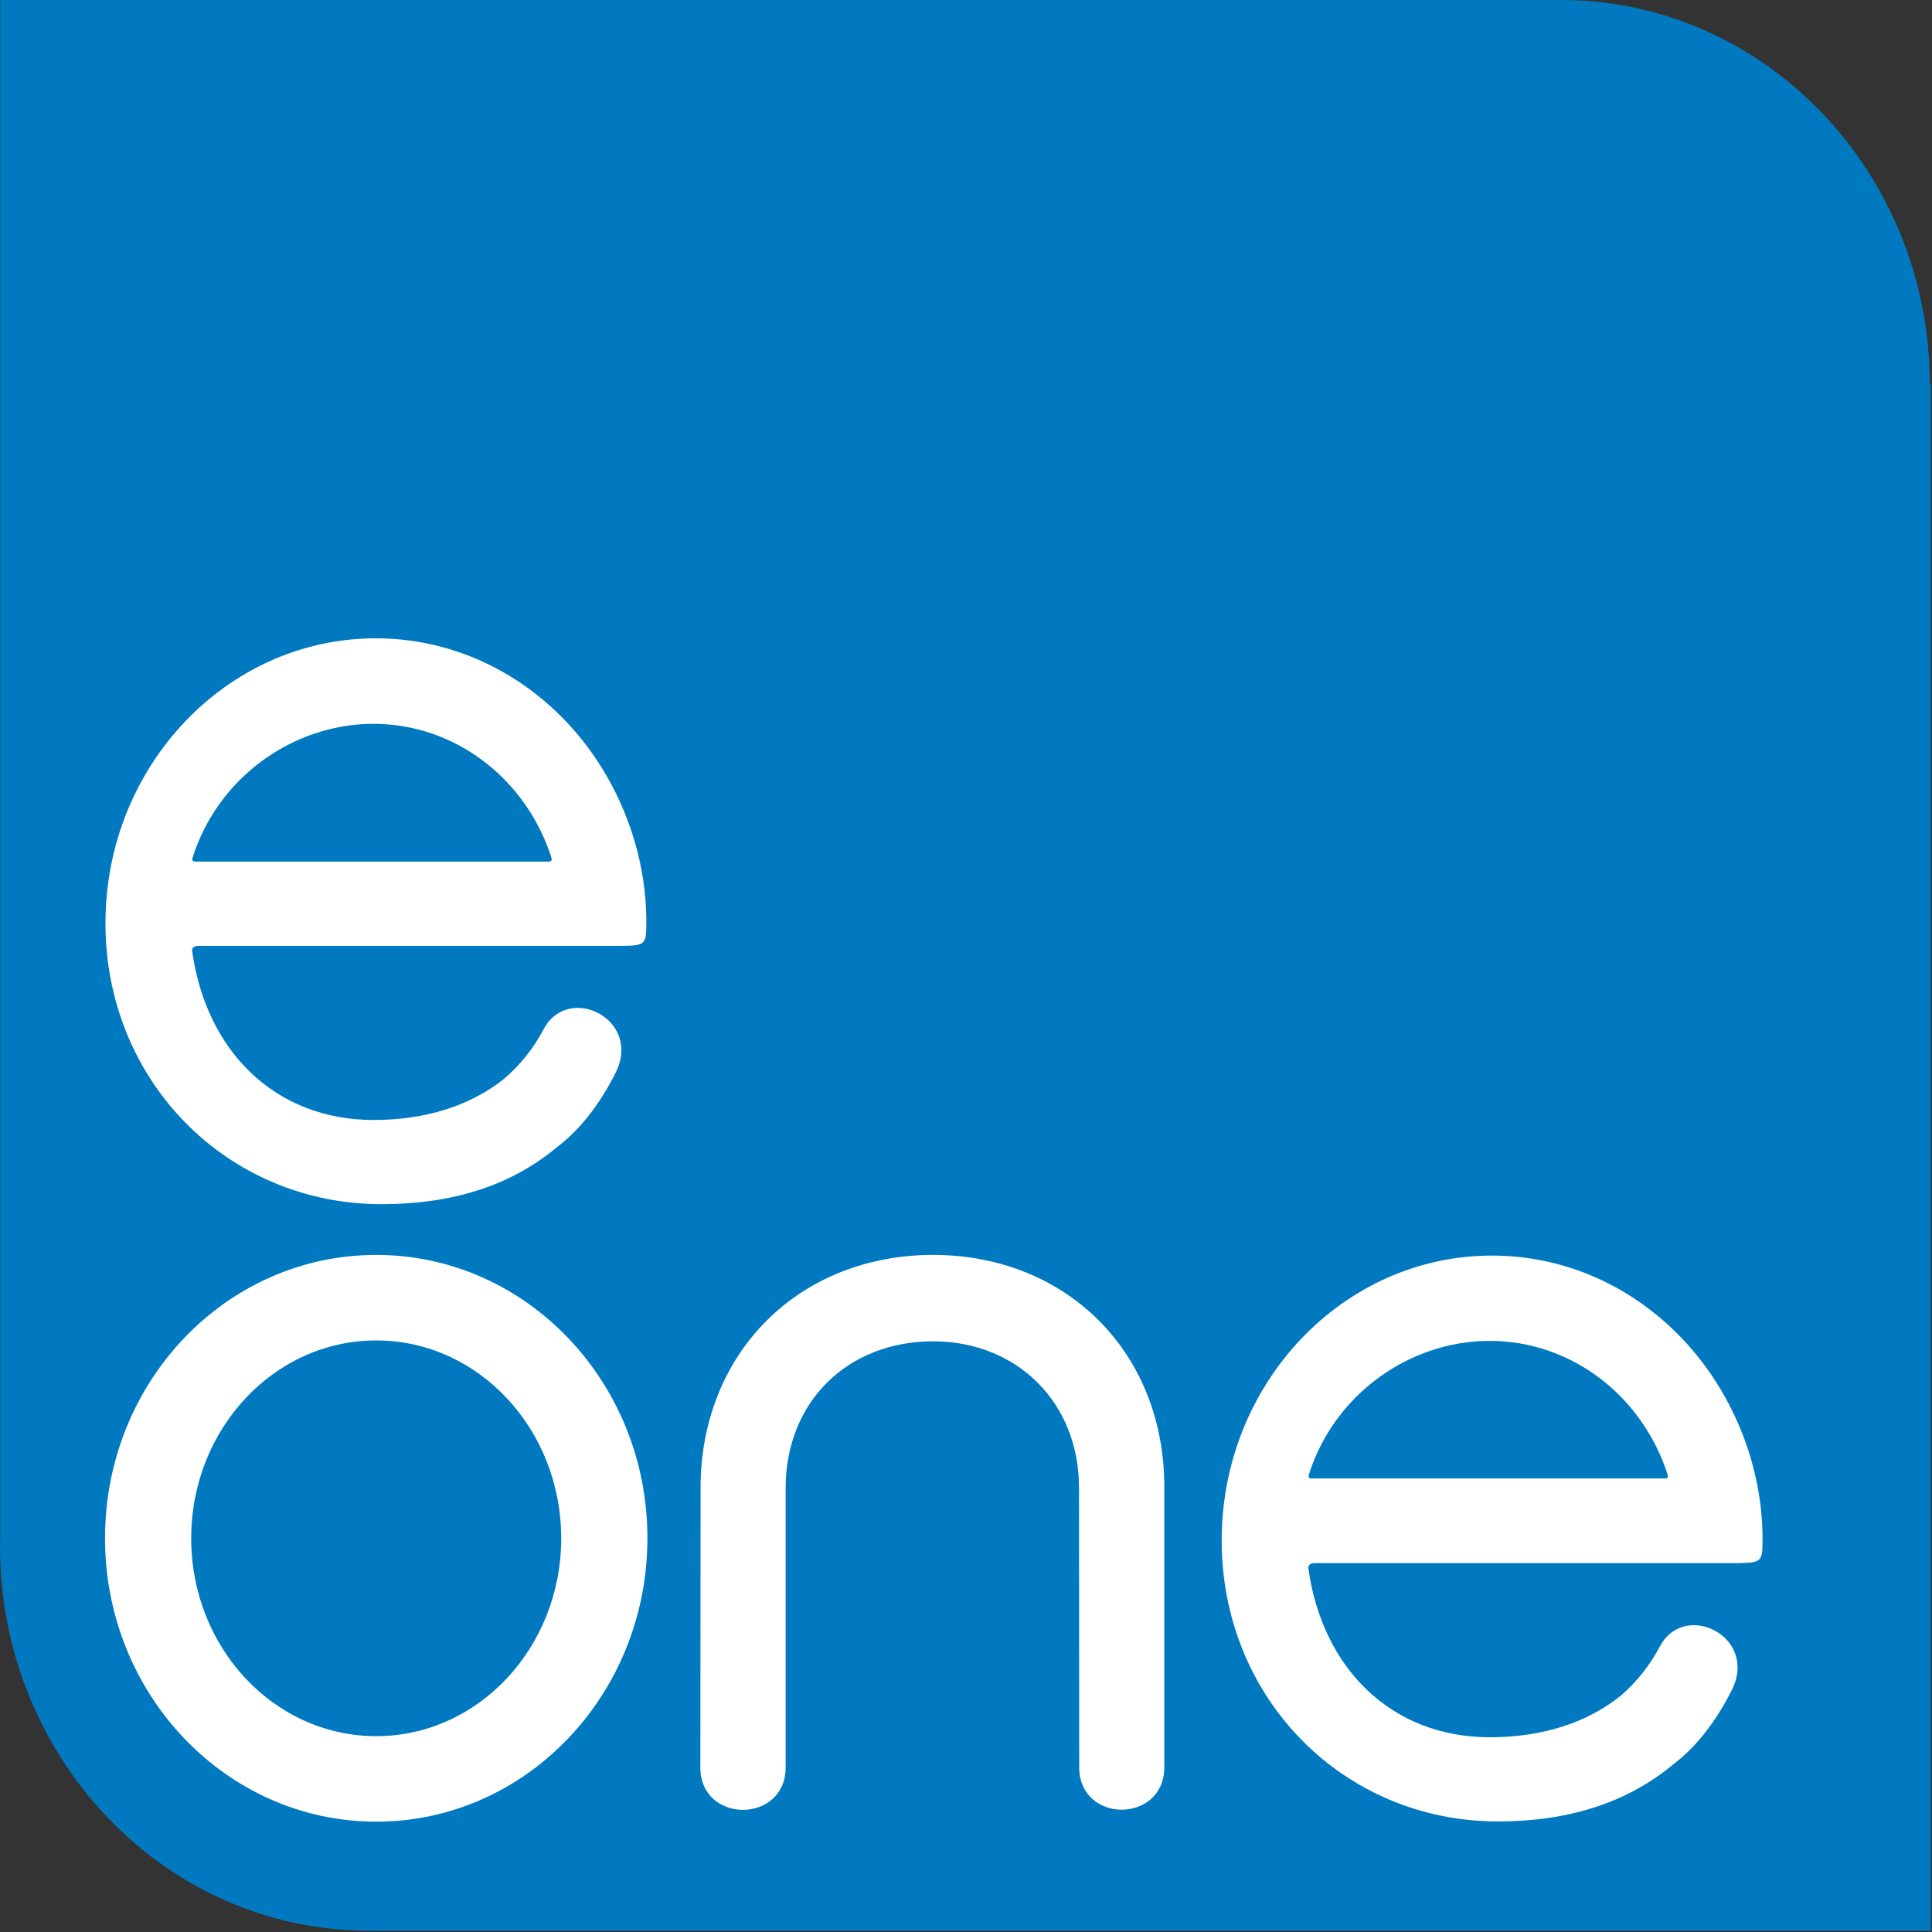 <?xml version="1.0" encoding="utf-8"?>
<!-- Generator: Adobe Illustrator 23.0.1, SVG Export Plug-In . SVG Version: 6.00 Build 0)  -->
<svg version="1.1"
	 id="Layer_1" inkscape:version="0.92.2 (5c3e80d, 2017-08-06)" sodipodi:docname="Entertainment One 2010.svg" xmlns:cc="http://creativecommons.org/ns#" xmlns:dc="http://purl.org/dc/elements/1.1/" xmlns:inkscape="http://www.inkscape.org/namespaces/inkscape" xmlns:rdf="http://www.w3.org/1999/02/22-rdf-syntax-ns#" xmlns:sodipodi="http://sodipodi.sourceforge.net/DTD/sodipodi-0.dtd" xmlns:svg="http://www.w3.org/2000/svg"
	 xmlns="http://www.w3.org/2000/svg" xmlns:xlink="http://www.w3.org/1999/xlink" x="0px" y="0px" viewBox="0 0 872 872"
	 style="enable-background:new 0 0 872 872;" xml:space="preserve">
<rect x="0" y="0" width="872" height="872" fill="#333333" stroke="none"/>
<style type="text/css">
	.st0{fill:#0079C1;}
	.st1{fill:#FFFFFF;}
</style>
<sodipodi:namedview  bordercolor="#666666" borderopacity="1" gridtolerance="10" guidetolerance="10" id="namedview44521" inkscape:current-layer="Layer_1" inkscape:cx="491.13603" inkscape:cy="428.76778" inkscape:pageopacity="0" inkscape:pageshadow="2" inkscape:window-height="705" inkscape:window-maximized="1" inkscape:window-width="1366" inkscape:window-x="-8" inkscape:window-y="-8" inkscape:zoom="0.33425813" objecttolerance="10" pagecolor="#ffffff" showgrid="false">
	</sodipodi:namedview>
<g id="g45112">
	<path id="path44508" inkscape:connector-curvature="0" class="st0" d="M871,173.2C870.8,77.5,796.3,0,704.6,0H0.1v693.2
		c0,1.5-0.1,3-0.1,4.5c0,95.9,74.5,173.7,166.4,173.7l0,0.1h705.1V173.7L871,173.2z"/>
	<path id="path44510" inkscape:connector-curvature="0" class="st1" d="M86.9,387.2c11.3-36.1,45.2-60.5,81.7-60.5
		c36.3,0,68.5,24.2,80.2,60.1c0.4,1.5,0.2,2-1.2,2.1l-159.1,0h0C87,388.8,86.6,388.4,86.9,387.2 M172.3,543.5
		c31.3,0,58-8.1,78.9-25.6l0,0c12.2-9.1,21-22.4,26.7-33.8c11.9-24-21-40.3-32.3-20c-4.7,9-10.7,16.4-17.7,22.5
		c-15.4,12.5-35.9,18.9-59.2,18.9c-44.9,0-75.8-31.5-82-76.4c0-1.5,1-2.2,2.9-2.2l190.6,0v0c10.3,0,11.5-0.5,11.5-8.9
		c0.6-34.5-13.6-69.5-37.8-94c-22.8-23.1-52.7-35.9-84.3-35.9c-67.2,0-122,57.7-122,128.6C47.6,487.8,102.4,543.5,172.3,543.5"/>
	<path id="path44512" inkscape:connector-curvature="0" class="st1" d="M169.8,783.6c-46.2,0-83.5-40-83.5-89.3
		c0-49.3,37.4-89.3,83.5-89.3c46.1,0,83.5,40,83.5,89.3C253.3,743.6,215.9,783.6,169.8,783.6 M169.8,566.4
		c-67.7,0-122.4,57.2-122.4,127.9c0,70.6,54.8,127.9,122.4,127.9c67.6,0,122.4-57.3,122.4-127.9
		C292.3,623.7,237.4,566.4,169.8,566.4"/>
	<path id="path44514" inkscape:connector-curvature="0" class="st1" d="M422.1,566.4h-1c-29.3,0-56,10.5-75.2,29.8
		c-19.2,19.2-29.7,45.9-29.7,75.2l-0.1,126.3c0,25.6,38.5,25.5,38.5,0V671.4c0-18.6,6.7-35.5,18.7-47.4c12.1-12,29-18.6,47.7-18.6
		l0.7,0c37.9,0.3,65.3,28.1,65.3,66l0.1,126.9c0.7,24.7,37.7,24.6,38.4,0l0-126.9C525.7,611,482.1,566.9,422.1,566.4"/>
	<path id="path44516" inkscape:connector-curvature="0" class="st1" d="M751.4,667.3l-159.1,0h0c-1.5,0-1.8-0.4-1.6-1.6
		c11.3-36.1,45.2-60.5,81.7-60.5c36.3,0,68.5,24.2,80.2,60.1C753,666.8,752.8,667.3,751.4,667.3 M795.5,696.6
		c0.6-34.5-13.6-69.5-37.8-94c-22.8-23.1-52.7-35.9-84.3-35.9c-67.2,0-122,57.6-122,128.6c0,71.1,54.8,126.8,124.7,126.8
		c31.3,0,58-8.2,78.9-25.6l0,0c12.2-9.1,21-22.4,26.7-33.8c11.9-23.9-21-40.3-32.3-20c-4.7,9-10.7,16.4-17.7,22.5
		c-15.4,12.5-35.9,18.9-59.2,18.9c-44.9,0-75.8-31.5-82-76.4c0-1.4,1-2.2,2.9-2.2l190.6,0v0C794.3,705.4,795.5,705,795.5,696.6"/>
</g>
</svg>
